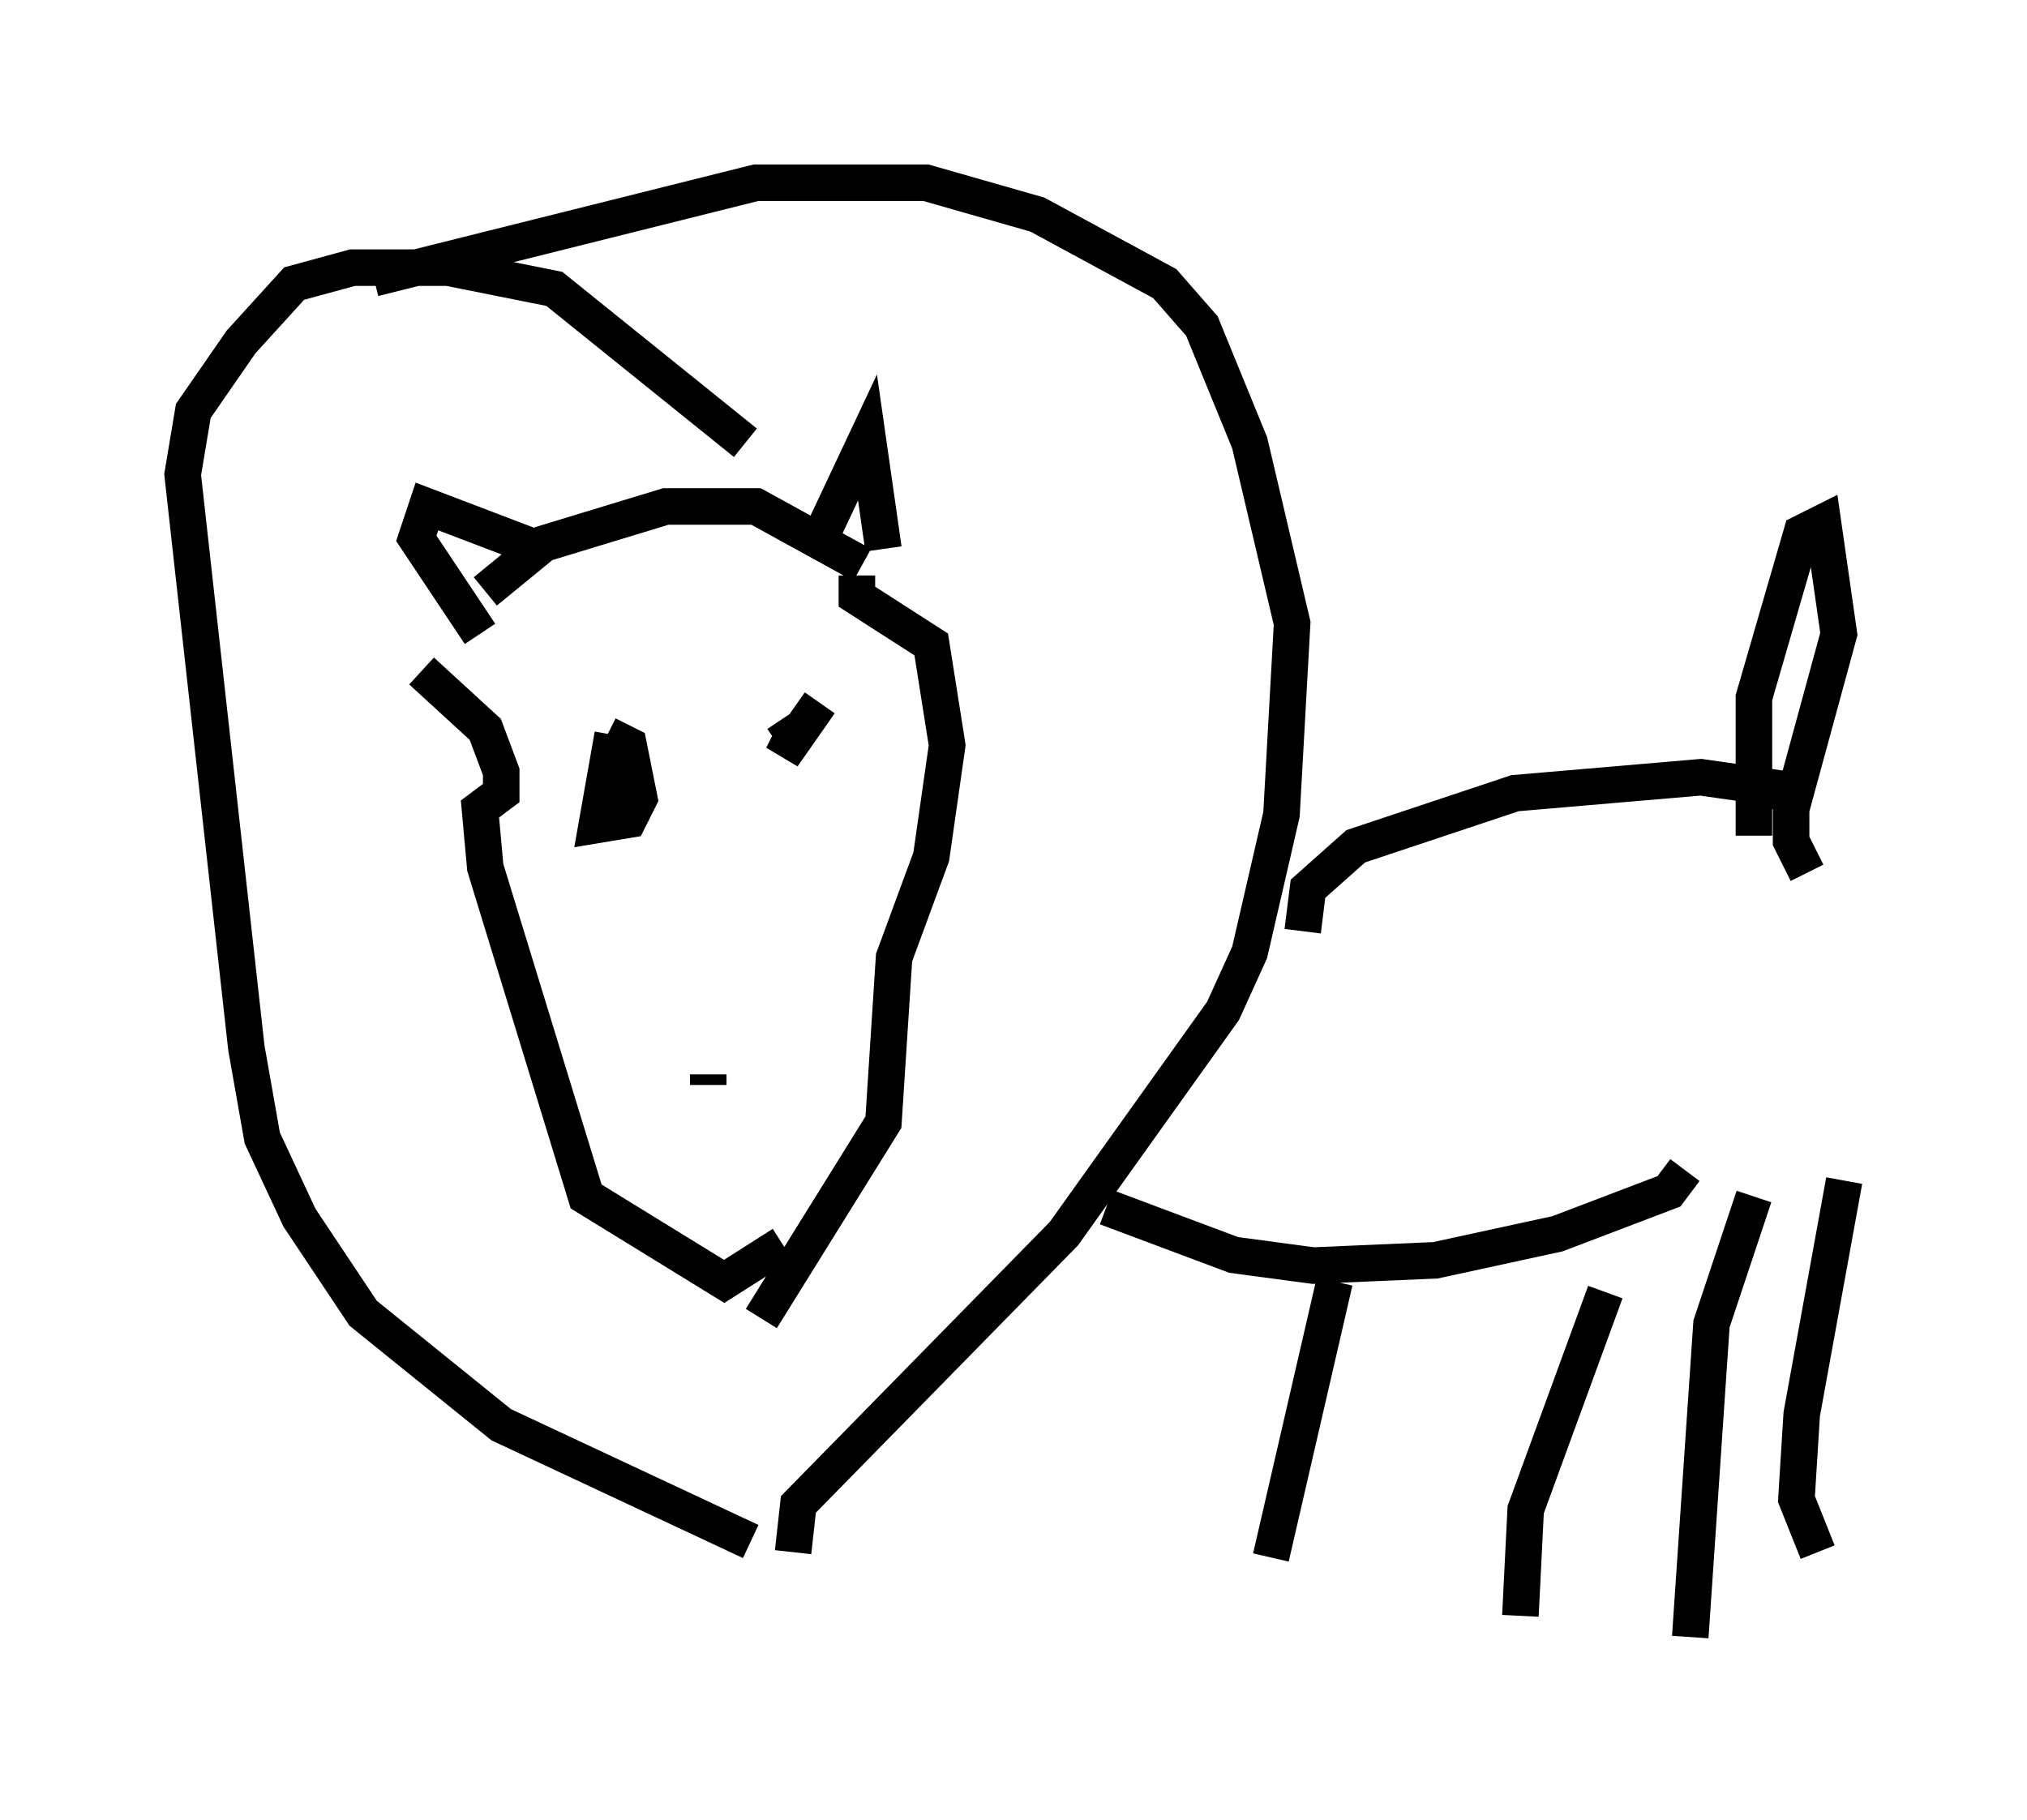 <?xml version="1.0" encoding="utf-8" ?>
<svg baseProfile="full" height="49.799" version="1.1" width="55.464" xmlns="http://www.w3.org/2000/svg" xmlns:ev="http://www.w3.org/2001/xml-events" xmlns:xlink="http://www.w3.org/1999/xlink"><defs /><rect fill="white" height="49.799" width="55.464" x="0" y="0" /><path d="M13.279, 16.765 m0.0, -0.581 l1.598, -1.307 3.341, -1.017 l2.469, 0.0 2.905, 1.598 m-1.017, -1.017 l1.162, -2.469 0.436, 3.05 m-9.441, 0.0 l-3.05, -1.162 -0.291, 0.872 l1.743, 2.615 m3.631, 2.76 l-0.436, 2.469 0.872, -0.145 l0.291, -0.581 -0.291, -1.453 l-0.581, -0.291 m5.81, -0.872 l-1.017, 1.453 0.291, -0.581 l-0.291, -0.436 m-2.034, 10.022 l0.0, -0.291 m-1.162, -14.816 l0.0, 0.0 m-6.682, 3.777 l1.743, 1.598 0.436, 1.162 l0.0, 0.581 -0.581, 0.436 l0.145, 1.598 2.76, 9.006 l3.777, 2.324 1.598, -1.017 m2.034, -18.302 l0.0, 0.581 2.034, 1.307 l0.436, 2.76 -0.436, 3.05 l-1.017, 2.76 -0.291, 4.503 l-3.341, 5.374 m-0.436, -23.966 l-5.229, -4.212 -2.905, -0.581 l-2.615, 0.0 -1.598, 0.436 l-1.453, 1.598 -1.307, 1.888 l-0.291, 1.743 1.743, 15.687 l0.436, 2.469 1.017, 2.179 l1.743, 2.615 3.777, 3.05 l6.827, 3.196 m-10.313, -34.57 l10.458, -2.615 4.648, 0.0 l3.05, 0.872 3.486, 1.888 l1.017, 1.162 1.307, 3.196 l1.162, 4.939 -0.291, 5.229 l-0.872, 3.777 -0.726, 1.598 l-4.358, 6.101 -7.263, 7.408 l-0.145, 1.307 m13.944, -16.994 l0.145, -1.162 1.307, -1.162 l4.358, -1.453 5.084, -0.436 l2.034, 0.291 0.726, 0.581 m-19.028, 10.894 l3.486, 1.307 2.179, 0.291 l3.341, -0.145 3.341, -0.726 l3.05, -1.162 0.436, -0.581 m1.888, -9.151 l0.0, -3.777 1.307, -4.503 l0.581, -0.291 0.436, 3.05 l-1.307, 4.793 0.0, 0.872 l0.436, 0.872 m-12.927, 11.184 l-1.743, 7.553 m9.151, -7.263 l-2.179, 5.955 -0.145, 2.905 m8.86, -11.911 l-1.162, 6.391 -0.145, 2.324 l0.581, 1.453 m-1.743, -9.732 l-1.162, 3.486 -0.581, 8.57 " fill="none" stroke="black" stroke-width="1" /></svg>